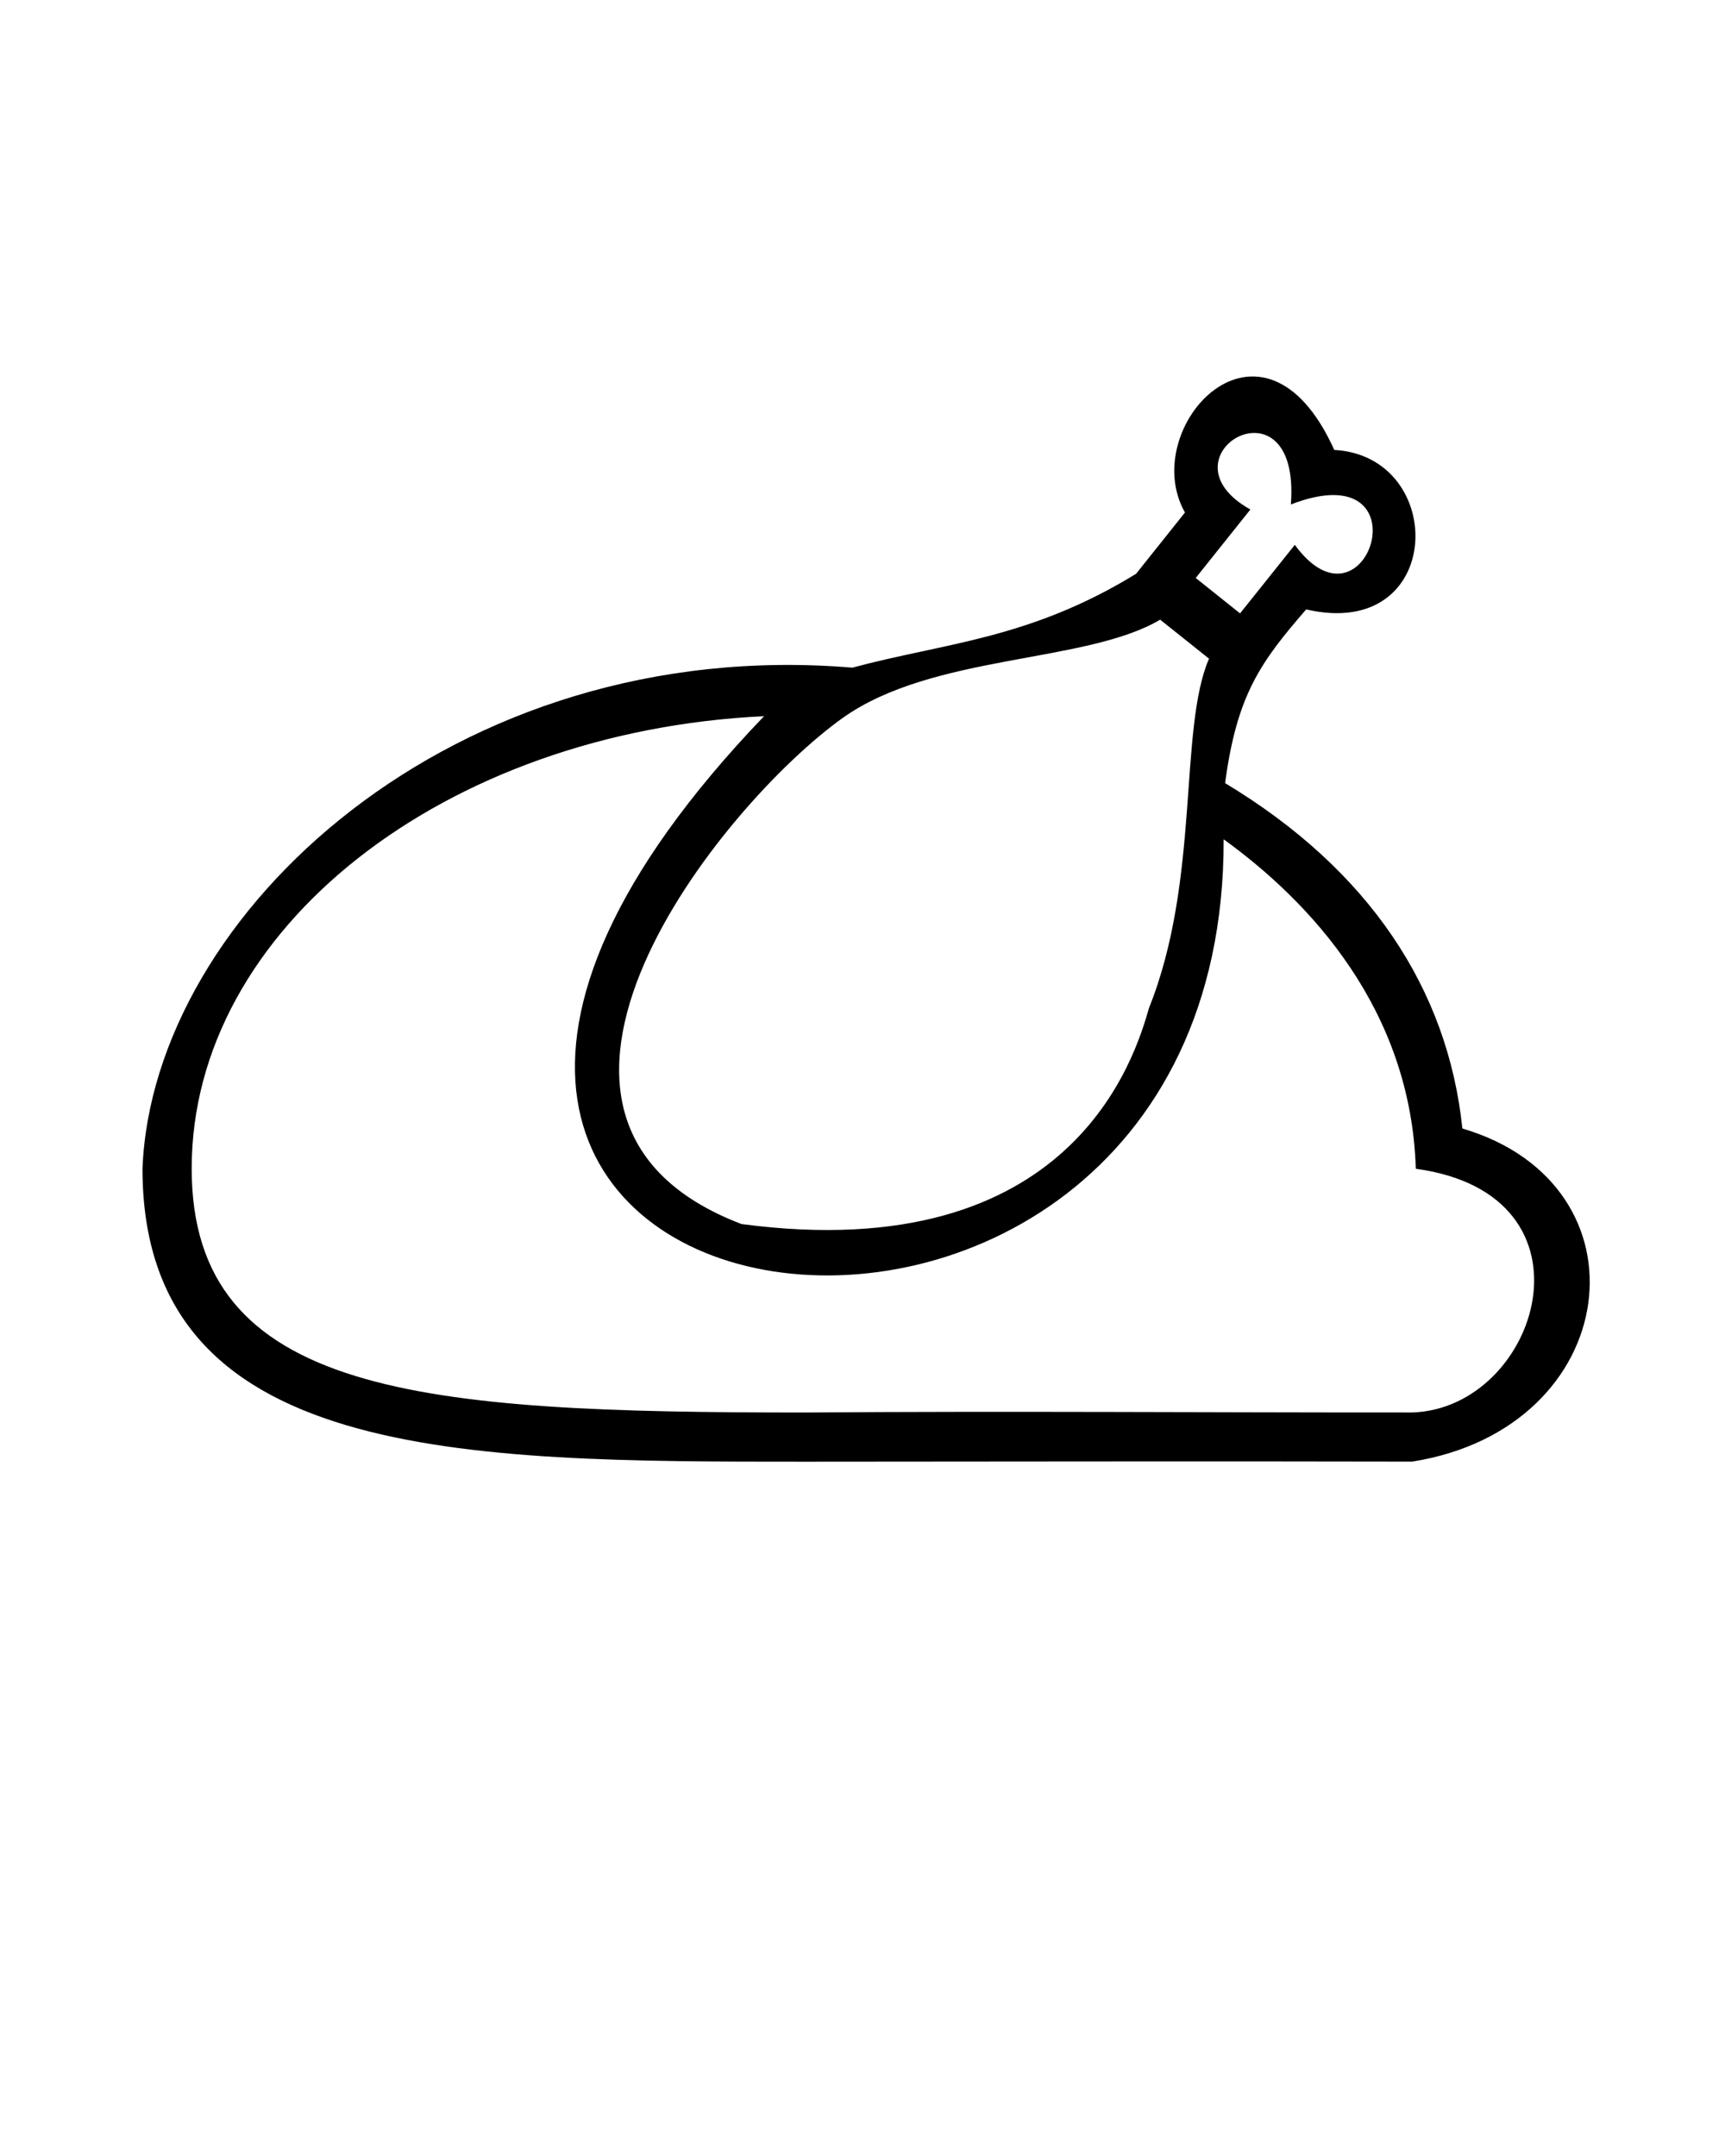 <?xml version="1.0" encoding="UTF-8" standalone="no"?>
<svg
   xmlns:dc="http://purl.org/dc/elements/1.1/"
   xmlns:cc="http://creativecommons.org/ns#"
   xmlns:rdf="http://www.w3.org/1999/02/22-rdf-syntax-ns#"
   xmlns:svg="http://www.w3.org/2000/svg"
   xmlns="http://www.w3.org/2000/svg"
   xmlns:sodipodi="http://sodipodi.sourceforge.net/DTD/sodipodi-0.dtd"
   xmlns:inkscape="http://www.inkscape.org/namespaces/inkscape"
   viewBox="0 0 100 125"
   version="1.1"
   id="svg14"
   sodipodi:docname="icon-chickenb.svg"
   inkscape:version="0.92.3 (2405546, 2018-03-11)">
  <defs
     id="defs18" />
  <sodipodi:namedview
     pagecolor="#ffffff"
     bordercolor="#666666"
     borderopacity="1"
     objecttolerance="10"
     gridtolerance="10"
     guidetolerance="10"
     inkscape:pageopacity="0"
     inkscape:pageshadow="2"
     inkscape:window-width="1920"
     inkscape:window-height="1017"
     id="namedview16"
     showgrid="false"
     inkscape:zoom="15.104"
     inkscape:cx="56.849482"
     inkscape:cy="69.191708"
     inkscape:window-x="-8"
     inkscape:window-y="-8"
     inkscape:window-maximized="1"
     inkscape:current-layer="svg14" />
  <path
     d="m 68.693,29.715 -2.834,3.553 C 59.644,37.079 54.772,37.263 49.414,38.709 26.305,36.78 8.853,52.972 8.26,67.746 c 0,16.999 18.622,17 38.34,17 11.483,-0.002 22.644,-0.033 35.264,-0.004 C 94.106,82.799 95.872,68.695 84.775,65.428 83.936,57.365 79.387,50.441 71.021,45.404 c 0.682,-5.135 2.069,-7.035 4.699,-10.072 8.056,1.872 8.238,-8.884 1.629,-9.246 -4.16,-9.235 -11.445,-1.3 -8.656,3.629 z m 6.139,-0.467 c 7.935,-3.072 4.43,8.082 0.229,2.342 l -3.174,3.973 -2.57,-2.053 3.168,-3.969 c -5.554,-3.113 2.935,-8.053 2.348,-0.293 z m -7.576,6.68 2.832,2.26 c -1.773,4.103 -0.494,12.802 -3.476,20.244 -0.791,2.733 -4.353,15.093 -23.626,12.536 -15.86,-6.053 -1.172,-24.326 5.869,-29.345 5.229,-3.726 14.093,-3.145 18.4,-5.695 z m -22.963,5.594 c -35.55,37.065 26.739,46.166 26.643,7.139 4.97,3.593 10.856,9.823 11.139,19.102 11.003,1.49 7.14,13.905 -0.211,14.129 -11.102,0.008 -23.515,-0.088 -35.264,0.002 -22.083,0 -35.488,-0.952 -35.488,-14.146 0,-13.916 14.684,-25.342 33.182,-26.225 z"
     id="path2"
     inkscape:connector-curvature="0"
     sodipodi:nodetypes="cccccccccccccccccccccscccccsccc" />
</svg>
